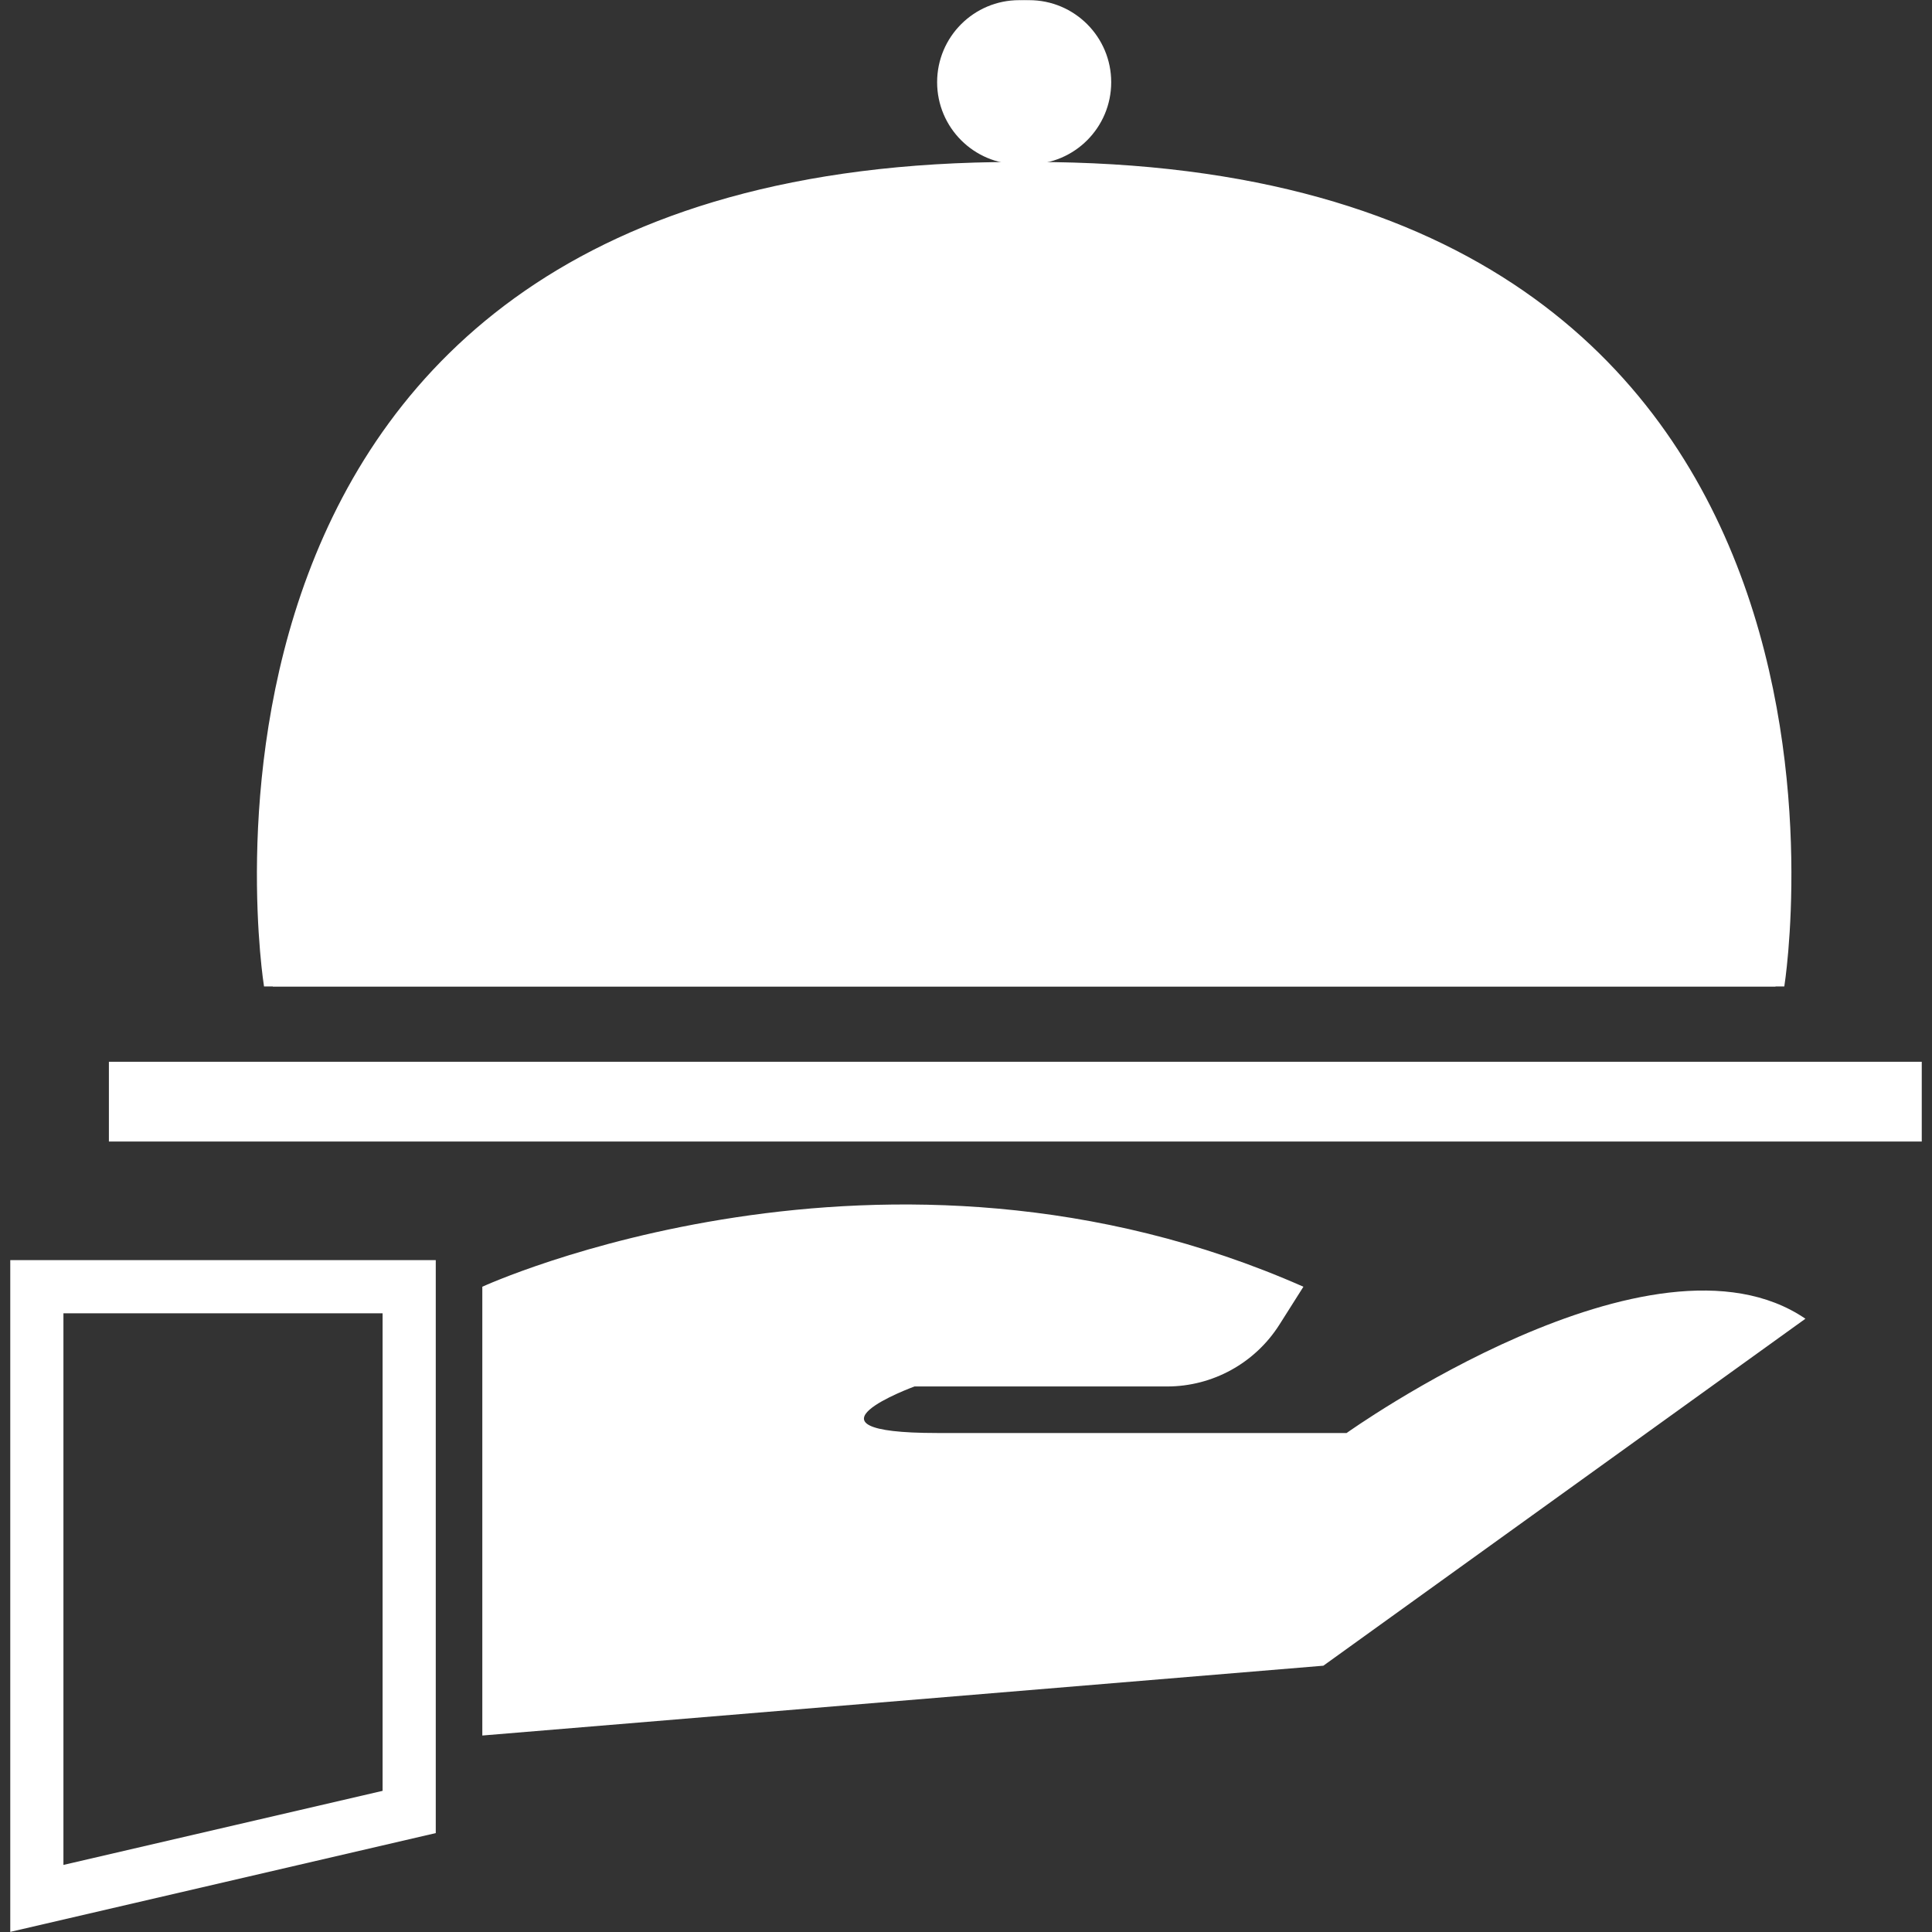 <svg xmlns="http://www.w3.org/2000/svg" xmlns:xlink="http://www.w3.org/1999/xlink" width="500" zoomAndPan="magnify" viewBox="0 0 375 375" height="500" preserveAspectRatio="xMidYMid meet" version="1.0"><rect x="0" y="0" width="375" height="375" fill="#333333" stroke="none"/><defs><clipPath id="ffee7b5eb9"><path d="M 21 206 L 373.238 206 L 373.238 222 L 21 222 Z M 21 206 " clip-rule="nonzero"/></clipPath><clipPath id="56814de9c0"><path d="M 1.988 244 L 85 244 L 85 375 L 1.988 375 Z M 1.988 244 " clip-rule="nonzero"/></clipPath></defs><g clip-path="url(#ffee7b5eb9)"><path fill="#ffffff" d="M 373.012 221.574 L 21.137 221.574 L 21.137 206.09 L 373.012 206.09 L 373.012 221.574 " fill-opacity="1" fill-rule="nonzero"/></g><path fill="#ffffff" d="M 213.746 15.957 C 213.746 24.754 206.613 31.887 197.816 31.887 C 189.023 31.887 181.895 24.754 181.895 15.957 C 181.895 7.16 189.023 0.031 197.816 0.031 C 206.613 0.031 213.746 7.16 213.746 15.957 " fill-opacity="1" fill-rule="nonzero"/><path fill="#ffffff" d="M 94.262 172.969 L 65.867 172.969 C 65.867 51.016 163.301 39.402 197.824 39.402 C 105.875 39.402 94.262 172.969 94.262 172.969 Z M 197.07 31.441 C 25.434 31.441 51.246 191.465 51.246 191.465 L 344.621 191.465 C 344.621 191.465 368.711 31.441 197.07 31.441 " fill-opacity="1" fill-rule="nonzero"/><g clip-path="url(#56814de9c0)"><path fill="#ffffff" d="M 12.312 254.914 L 12.312 361.98 L 74.262 347.602 L 74.262 254.914 Z M 1.992 374.977 L 1.992 244.59 L 84.582 244.59 L 84.582 355.801 L 1.992 374.977 " fill-opacity="1" fill-rule="nonzero"/></g><path fill="#ffffff" d="M 93.617 249.754 C 93.617 249.754 171.695 213.832 252.992 249.754 L 248.336 257.109 C 243.602 264.582 235.375 269.113 226.531 269.113 L 177.504 269.113 C 177.504 269.113 152.738 278.145 181.895 278.145 C 211.055 278.145 261.379 278.145 261.379 278.145 C 261.379 278.145 320.75 235.723 350.43 255.965 L 256.863 323.312 L 93.617 336.863 L 93.617 249.754 " fill-opacity="1" fill-rule="nonzero"/><path fill="#ffffff" d="M 183.832 15.957 C 183.832 24.754 190.965 31.887 199.762 31.887 C 208.555 31.887 215.684 24.754 215.684 15.957 C 215.684 7.16 208.555 0.031 199.762 0.031 C 190.965 0.031 183.832 7.16 183.832 15.957 " fill-opacity="1" fill-rule="nonzero"/><path fill="#ffffff" d="M 303.316 172.969 L 331.711 172.969 C 331.711 51.016 234.277 39.402 199.754 39.402 C 291.703 39.402 303.316 172.969 303.316 172.969 Z M 200.508 31.441 C 372.145 31.441 346.332 191.465 346.332 191.465 L 52.957 191.465 C 52.957 191.465 28.867 31.441 200.508 31.441 " fill-opacity="1" fill-rule="nonzero"/></svg>